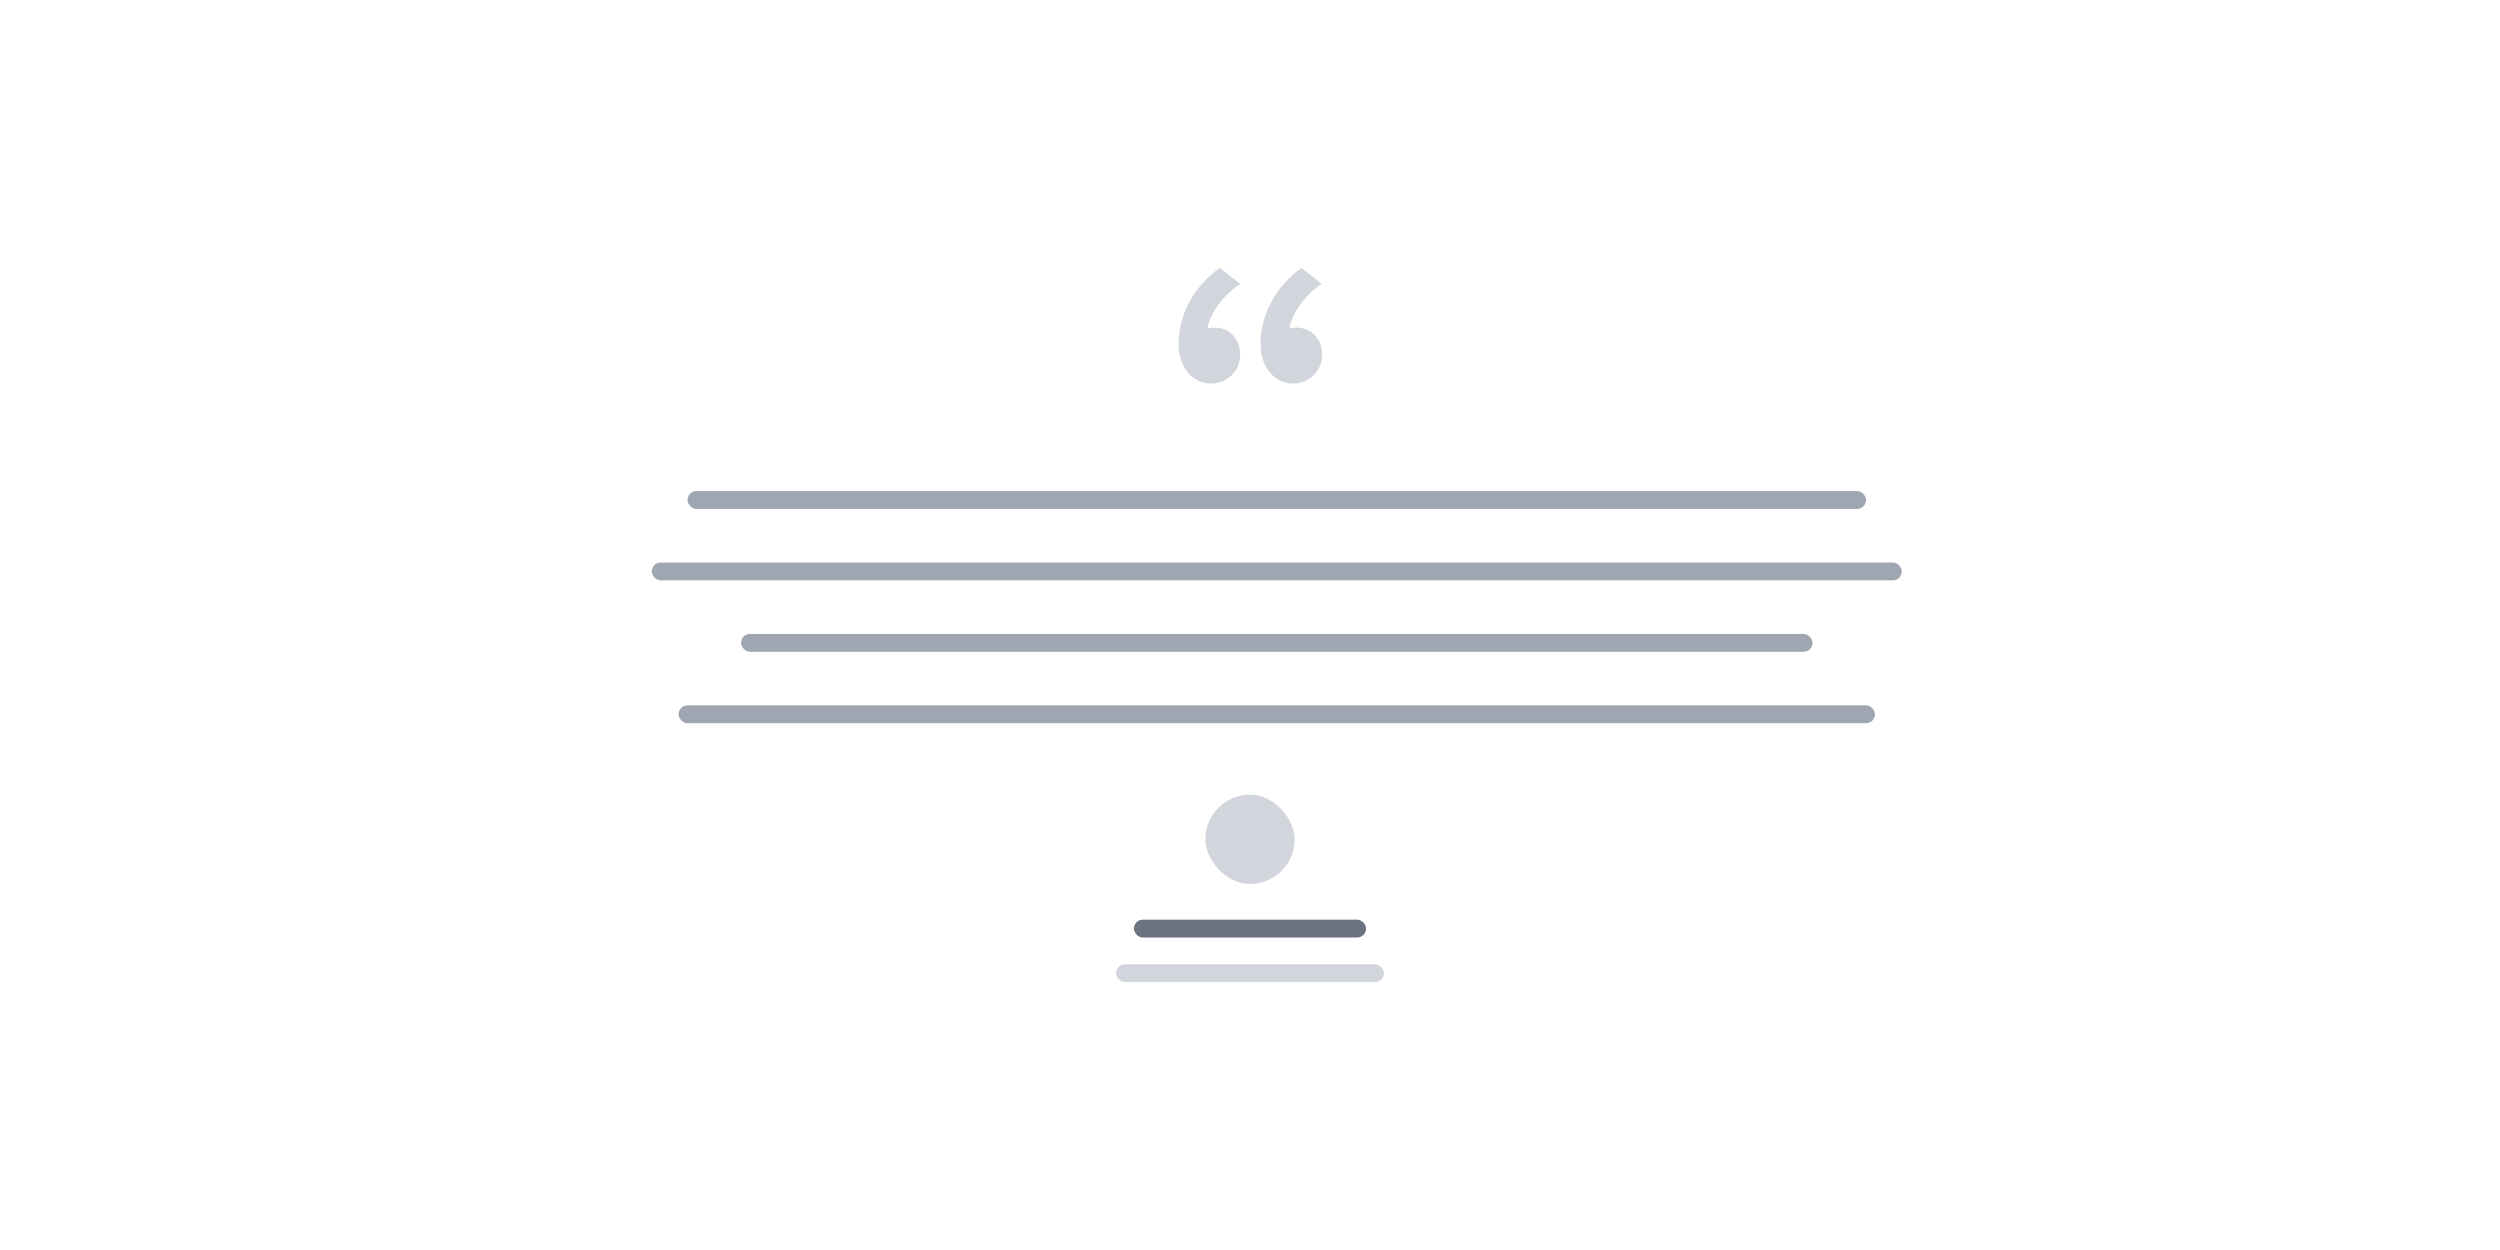 <svg width="280" height="140" viewBox="0 0 280 140" fill="none" xmlns="http://www.w3.org/2000/svg">
<rect width="280" height="140" fill="white"/>
<rect width="280" height="140" fill="white"/>
<rect x="77" y="55" width="132" height="2" rx="1" fill="#9FA6B2"/>
<rect x="73" y="63" width="140" height="2" rx="1" fill="#9FA6B2"/>
<rect x="83" y="71" width="120" height="2" rx="1" fill="#9FA6B2"/>
<path d="M136.62 30C133.912 31.912 132 35.045 132 38.496C132 41.311 133.699 42.957 135.664 42.957C137.523 42.957 138.903 41.47 138.903 39.718C138.903 37.965 137.682 36.691 136.089 36.691C135.77 36.691 135.345 36.744 135.239 36.797C135.505 34.992 137.204 32.867 138.903 31.805L136.62 30ZM145.753 30C143.098 31.912 141.187 35.045 141.187 38.496C141.187 41.311 142.886 42.957 144.851 42.957C146.656 42.957 148.09 41.47 148.09 39.718C148.09 37.965 146.816 36.691 145.222 36.691C144.904 36.691 144.532 36.744 144.426 36.797C144.691 34.992 146.338 32.867 148.037 31.805L145.753 30Z" fill="#D2D6DC"/>
<rect x="76" y="79" width="134" height="2" rx="1" fill="#9FA6B2"/>
<rect x="135" y="89" width="10" height="10" rx="5" fill="#D2D6DC"/>
<rect x="127" y="103" width="26" height="2" rx="1" fill="#6B7280"/>
<rect x="125" y="108" width="30" height="2" rx="1" fill="#D2D6DC"/>
</svg>
